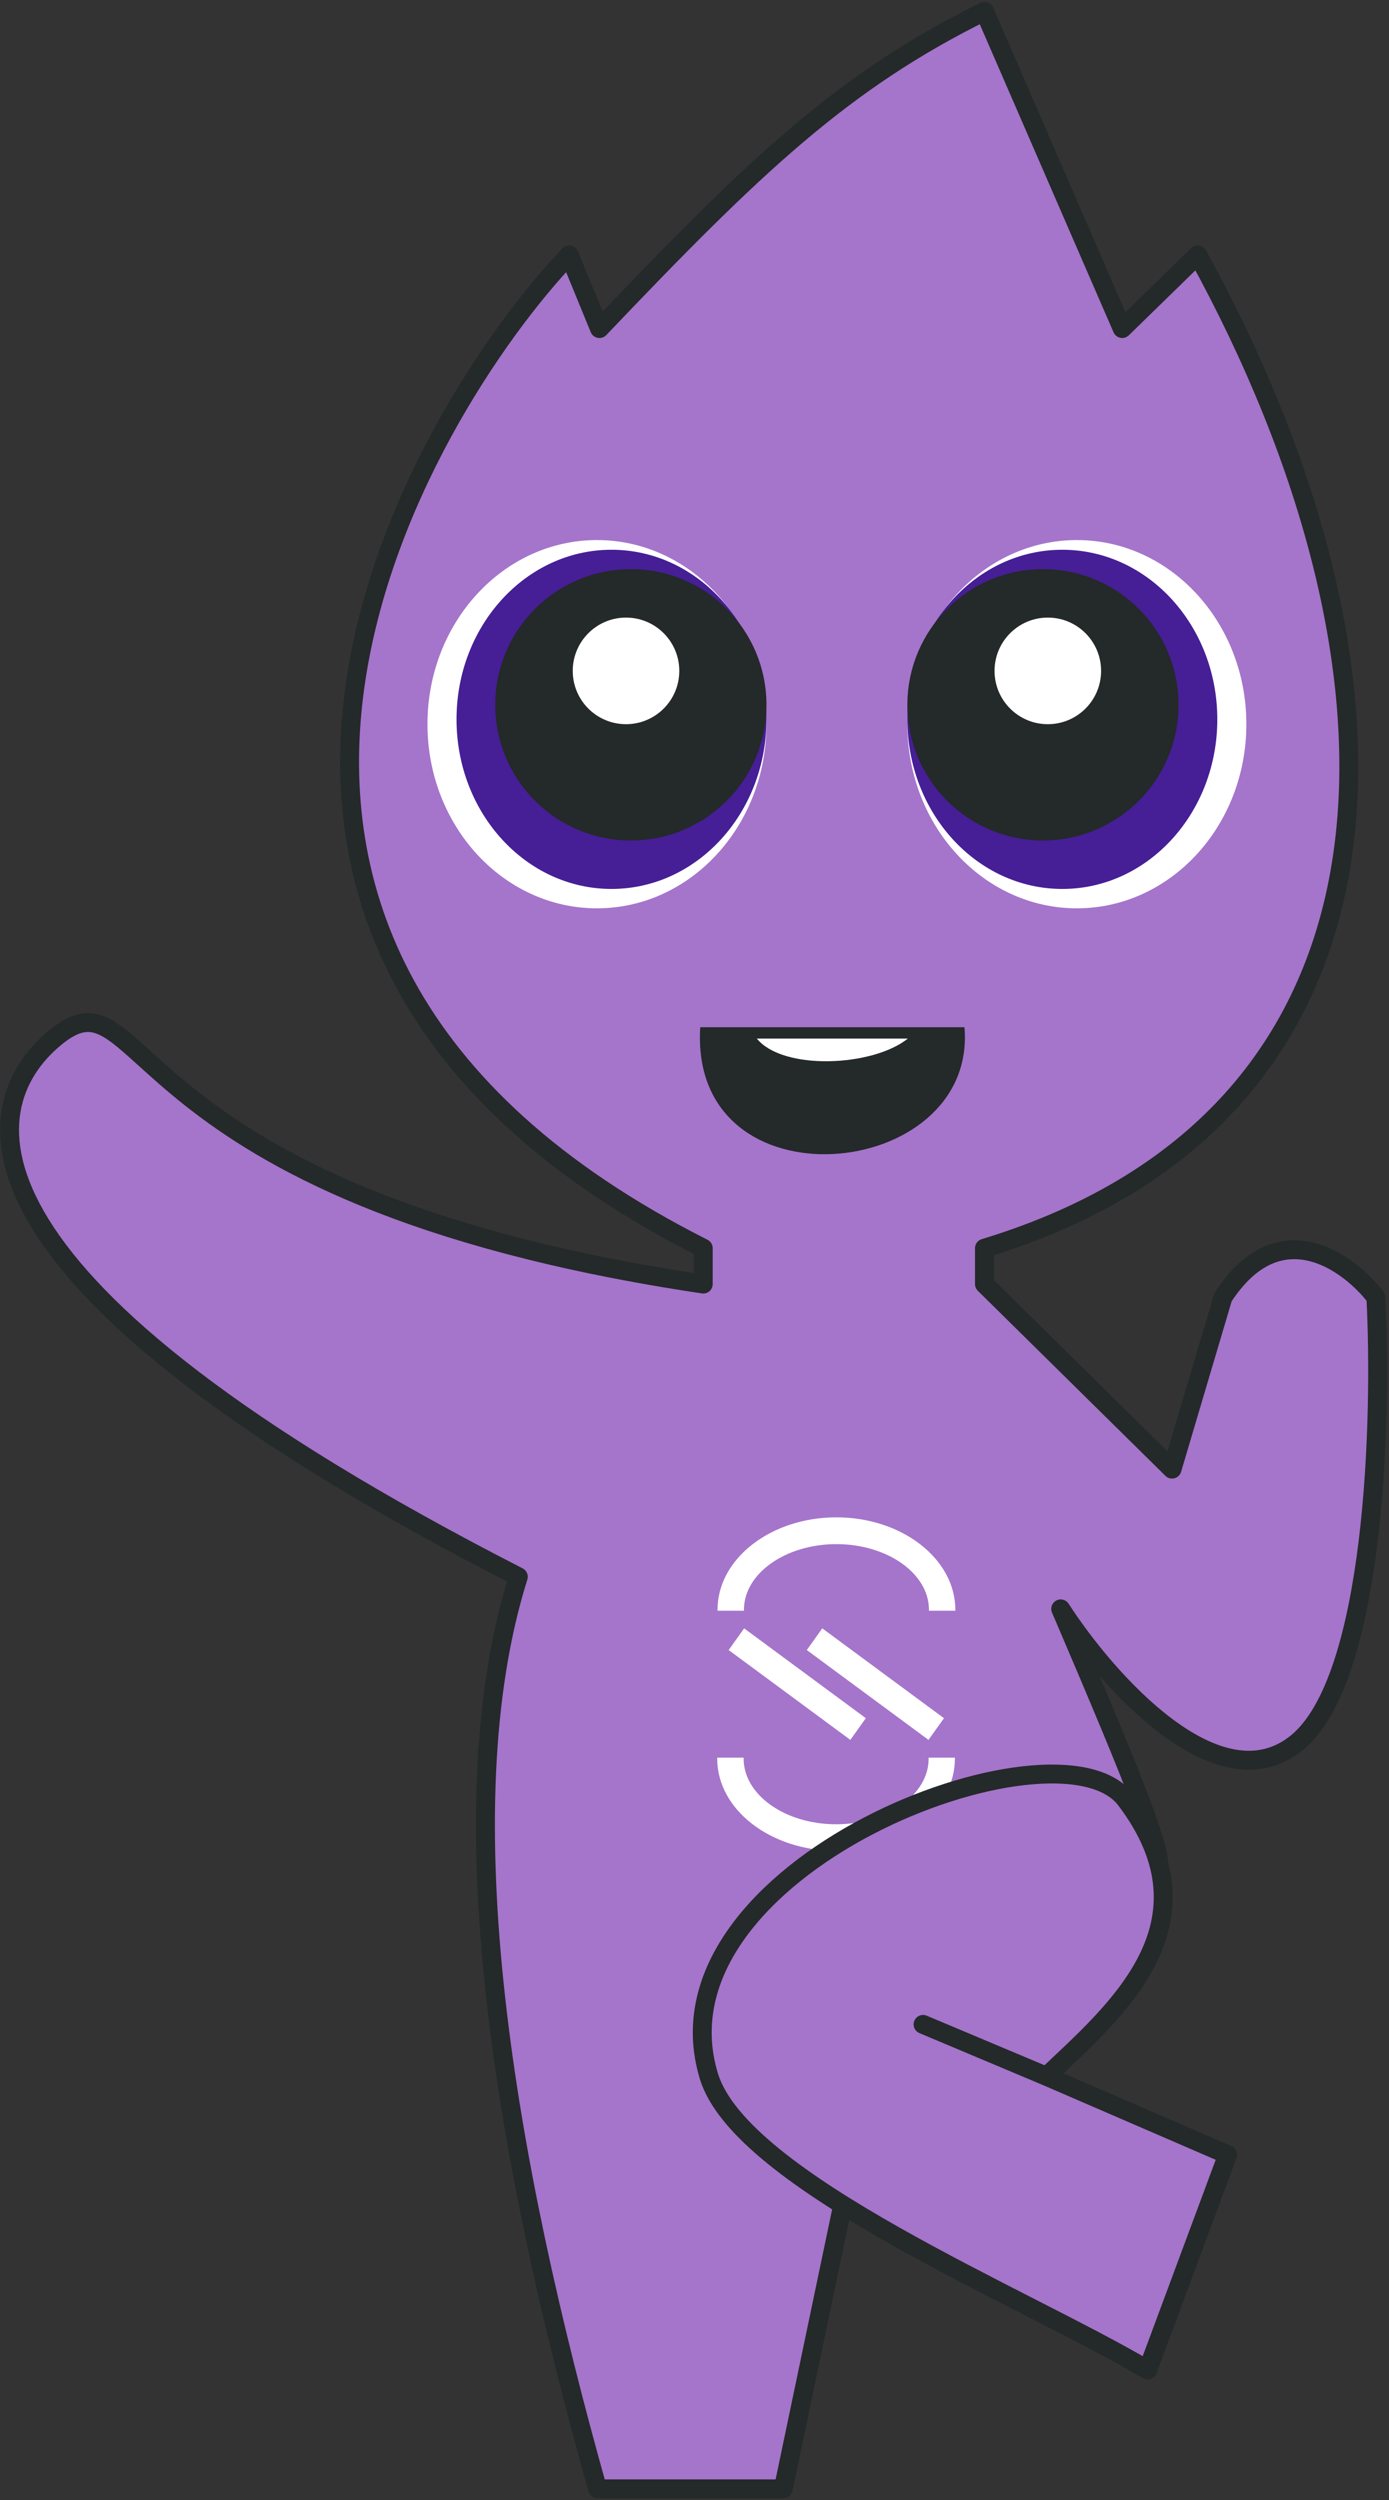<svg width="368" height="662" viewBox="0 0 368 662" fill="none" xmlns="http://www.w3.org/2000/svg">
<rect x="0" y="0" width="368" height="662" fill="#333333" stroke="none"/>
<path d="M158.32 659C133.82 572 117.823 479.5 137.323 417.5C-14.176 340 -7.723 293.521 14.322 275C39.318 254 28.817 316.5 186.32 340V330.5C25.82 249.5 111.82 108.333 150.82 67.5L158.82 87C199.907 43.875 223.32 21.5 260.82 3L297.32 87L317.32 67.5C377.82 177.5 377.82 295 260.82 330.5V340L310.52 389L324.02 343.5C338.82 320.7 357.187 334 364.52 343.5C366.187 375.833 364.32 444.7 343.52 461.5C322.72 478.3 293.187 444.833 281.02 426C301.223 473.226 310.475 495.749 305.822 495.5C301.17 495.251 236.32 521.5 236.32 521.5L207.521 659H158.32Z" fill="#A574CB" stroke="#242929" stroke-width="5" stroke-linejoin="round"/>
<ellipse cx="285.303" cy="191.755" rx="44.906" ry="48.755" fill="white"/>
<ellipse cx="281.454" cy="190.473" rx="41.057" ry="44.906" fill="#461E96"/>
<ellipse cx="276.322" cy="186.623" rx="35.925" ry="35.925" fill="#242929"/>
<ellipse cx="277.606" cy="177.642" rx="14.113" ry="14.113" fill="white"/>
<ellipse cx="44.906" cy="48.755" rx="44.906" ry="48.755" transform="matrix(-1 0 0 1 203.064 143)" fill="white"/>
<ellipse cx="41.057" cy="44.906" rx="41.057" ry="44.906" transform="matrix(-1 0 0 1 203.064 145.566)" fill="#461E96"/>
<ellipse cx="35.925" cy="35.925" rx="35.925" ry="35.925" transform="matrix(-1 0 0 1 203.064 150.698)" fill="#242929"/>
<ellipse cx="14.113" cy="14.113" rx="14.113" ry="14.113" transform="matrix(-1 0 0 1 179.969 163.529)" fill="white"/>
<path d="M185.522 272H255.522C259.022 313 182.521 320.5 185.522 272Z" fill="#242929"/>
<path d="M200.521 275H240.521C231.146 282.493 207.396 283.492 200.521 275Z" fill="white"/>
<path d="M197.151 431.163L193.051 436.906L225.071 460.53L225.291 460.692L229.391 454.949L197.371 431.325L197.151 431.163Z" fill="white"/>
<path d="M218.072 431.325L217.852 431.163L213.752 436.906L245.772 460.53L245.992 460.692L250.092 454.949L218.072 431.325Z" fill="white"/>
<path d="M221.582 401.765C204.232 401.765 190.102 412.733 190.102 426.222V426.497H197.102V426.222C197.102 416.647 208.102 408.86 221.602 408.86C235.102 408.86 246.112 416.647 246.112 426.222V426.497H253.112V426.222C253.072 412.733 238.942 401.765 221.582 401.765Z" fill="white"/>
<path d="M246.031 465.673C246.031 475.249 235.031 483.035 221.521 483.035C208.011 483.035 197.021 475.249 197.021 465.673V465.399H190.021V465.673C190.021 479.152 204.151 490.07 221.501 490.07C238.851 490.07 252.991 479.102 252.991 465.673V465.399H245.991L246.031 465.673Z" fill="white"/>
<path d="M325.257 570.526L304.055 627.526C271.722 608.359 196.393 577.792 187.822 549.775C170.914 494.5 280.291 452.81 298.258 476.526C323.258 509.526 295.257 532.692 277.257 549.776L325.257 570.526Z" fill="#A574CB"/>
<path d="M244.555 536.026L277.257 549.776M277.257 549.776L325.257 570.526L304.055 627.526C271.722 608.359 196.393 577.792 187.822 549.775C170.914 494.5 280.291 452.81 298.258 476.526C323.258 509.526 295.257 532.692 277.257 549.776Z" stroke="#242929" stroke-width="5" stroke-linecap="round" stroke-linejoin="round"/>
</svg>
